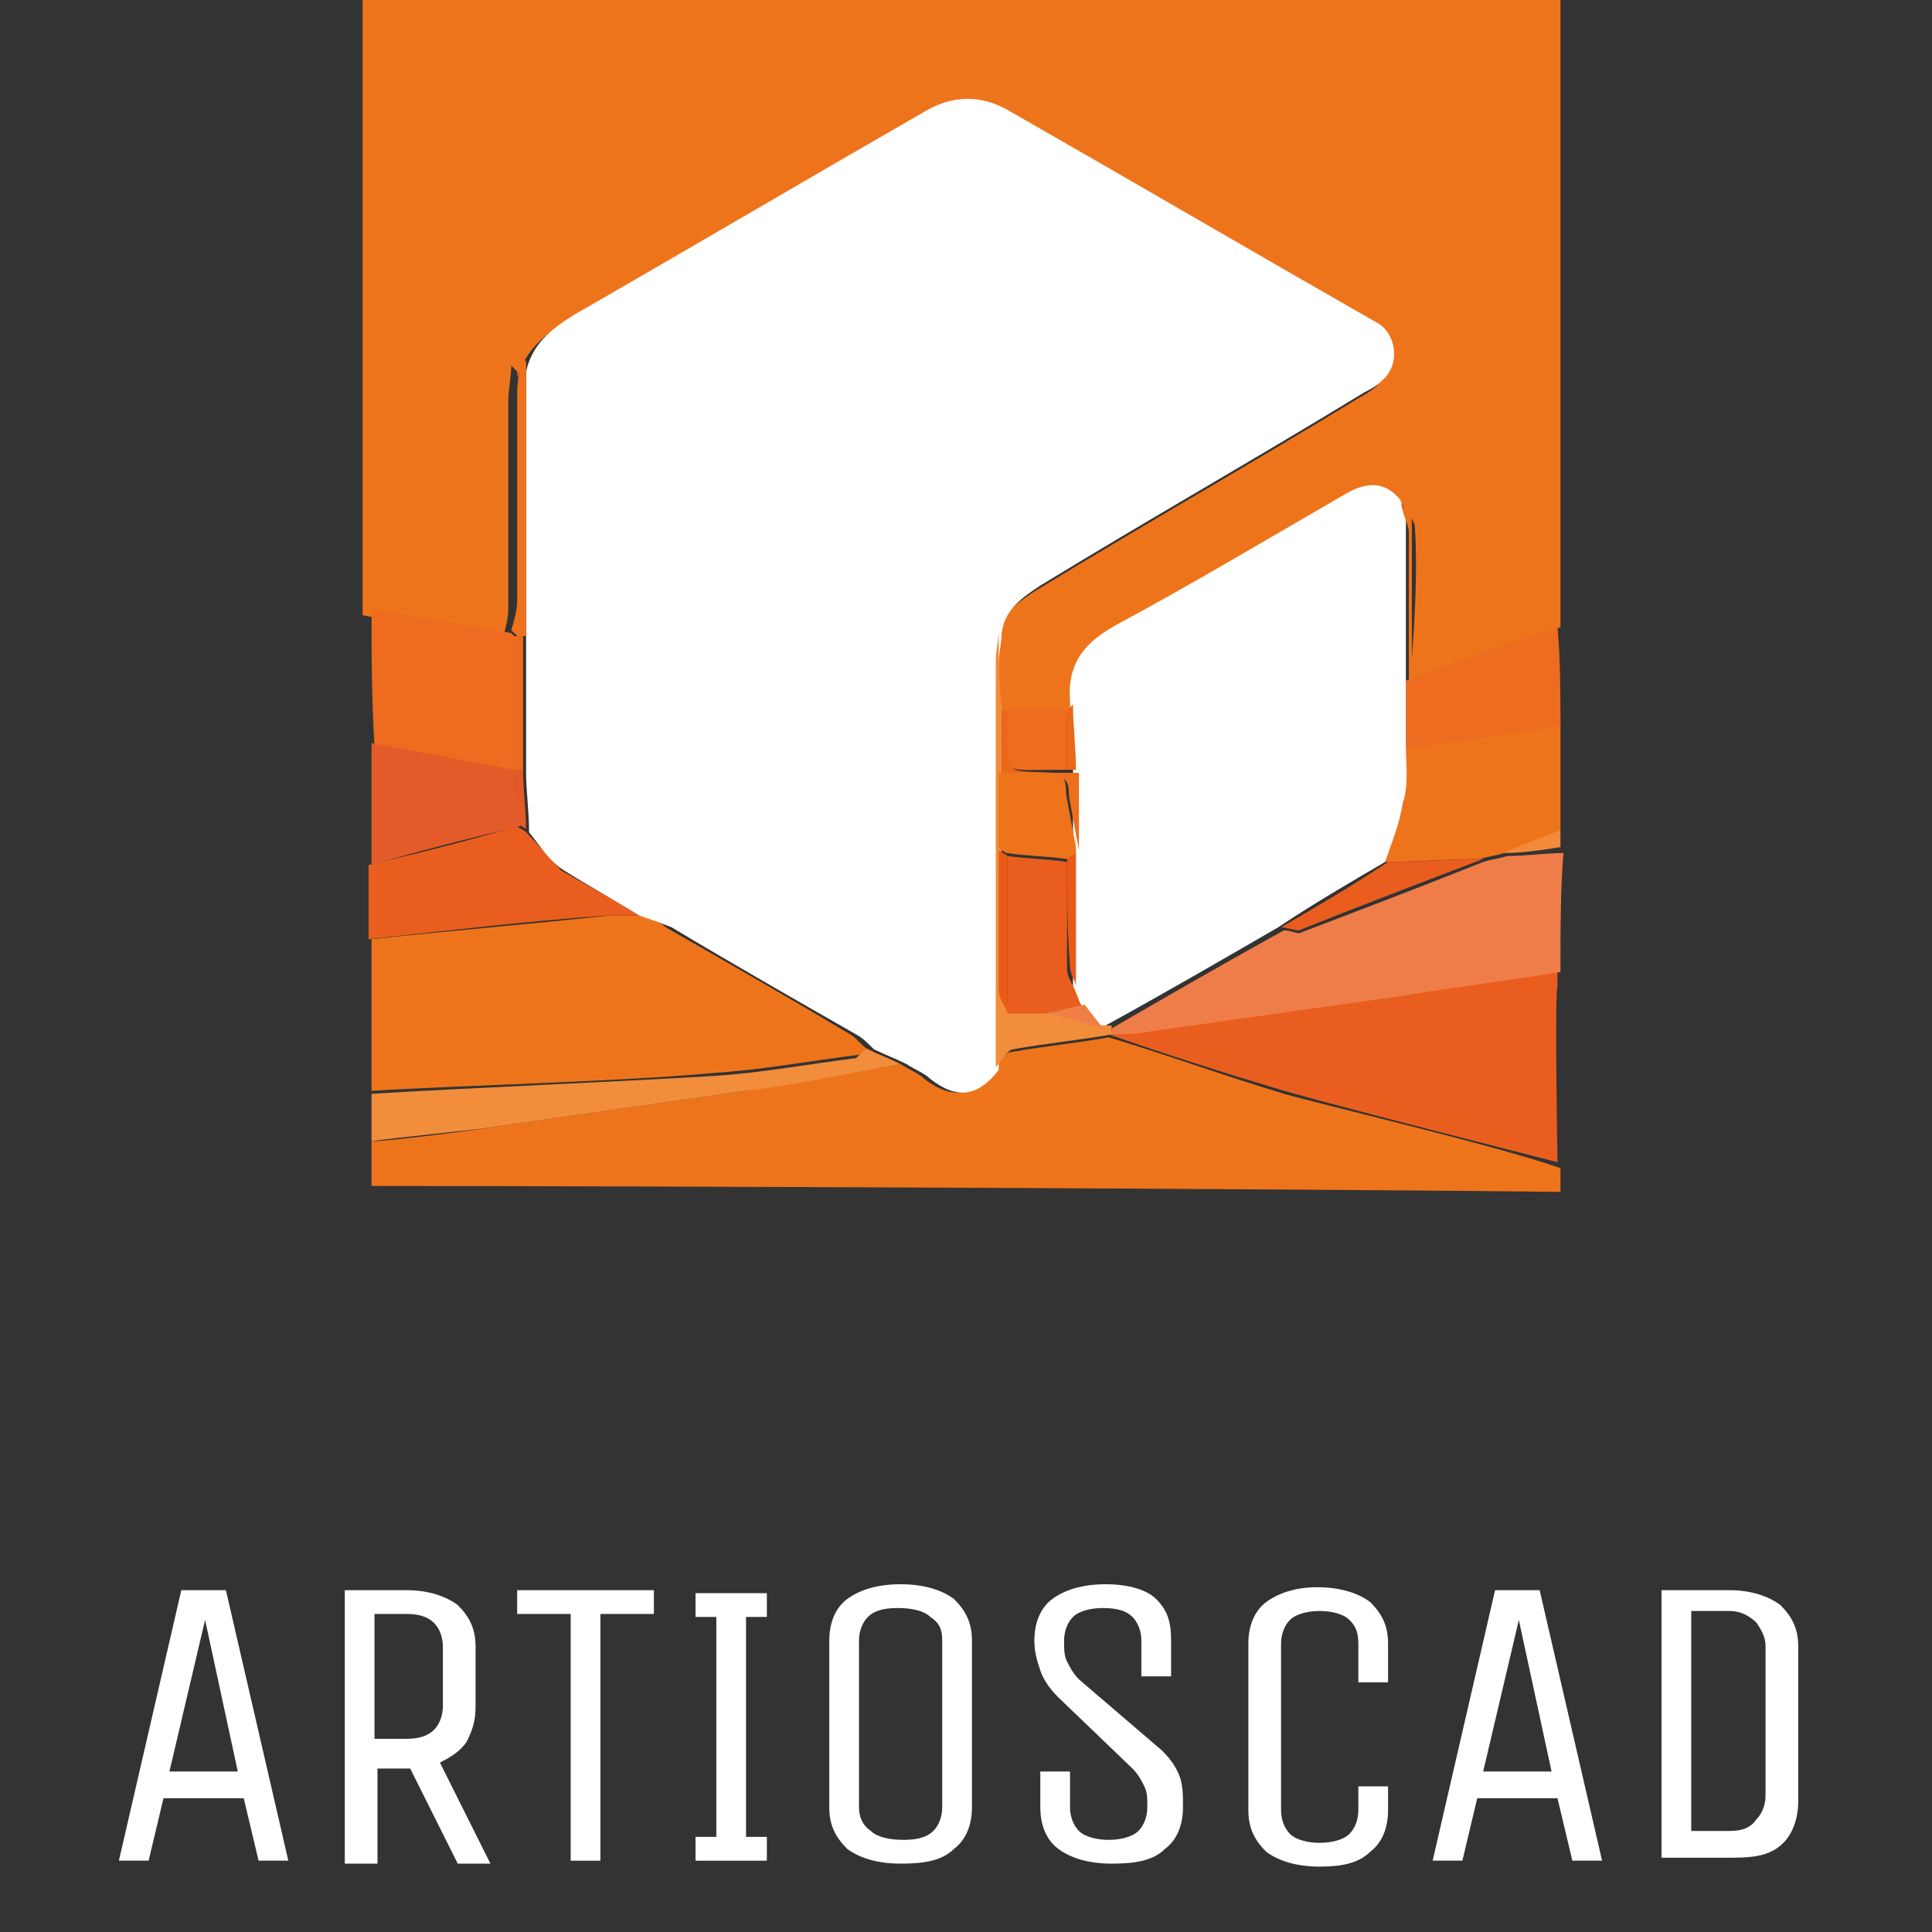 <?xml version="1.0" encoding="utf-8"?>
<!-- Generator: Adobe Illustrator 26.2.1, SVG Export Plug-In . SVG Version: 6.00 Build 0)  -->
<svg version="1.1" id="Layer_1" xmlns="http://www.w3.org/2000/svg" xmlns:xlink="http://www.w3.org/1999/xlink" x="0px" y="0px"
	 viewBox="0 0 65 65" style="enable-background:new 0 0 65 65;" xml:space="preserve">
<rect x="0" y="0" width="65" height="65" fill="#333333" stroke="none"/>
<style type="text/css">
	.st0{fill:#FFFFFF;}
	.st1{fill:#EE741B;}
	.st2{fill:#E95E1E;}
	.st3{fill:#EF7D4A;}
	.st4{fill:#ED6C1F;}
	.st5{fill:#E35B29;}
	.st6{fill:#F28A39;}
	.st7{fill:#F28D3B;}
	.st8{fill:#EE721B;}
	.st9{fill:#EC6819;}
	.st10{fill:#E95E1F;}
	.st11{fill:#ED6A1C;}
	.st12{fill:#E45926;}
	.st13{fill:#EE731B;}
	.st14{fill:#EA5918;}
	.st15{fill:#F07E47;}
	.st16{fill:#ED6E1D;}
	.st17{fill:#E95A19;}
</style>
<g>
	<path class="st0" d="M7.6,53.5l2.1,9.1h-1l-0.5-2.1H5.5L5,62.6H4l2.1-9.1H7.6z M5.7,59.6H8l-1.1-5.1L5.7,59.6z"/>
	<path class="st0" d="M11.6,62.6v-9.1h2.1c0.7,0,1.3,0.2,1.7,0.5c0.4,0.4,0.6,0.8,0.6,1.4v2c0,0.5-0.1,0.8-0.3,1.2
		c-0.2,0.3-0.5,0.5-0.9,0.7l1.7,3.4h-1.1l-1.6-3.2h-1.1v3.2H11.6z M14.9,55.4c0-0.3-0.1-0.6-0.3-0.8s-0.5-0.3-0.9-0.3h-1.1v4.2h1.1
		c0.4,0,0.7-0.1,0.9-0.3c0.2-0.2,0.3-0.5,0.3-0.8V55.4z"/>
	<path class="st0" d="M22,54.3h-1.8v8.3h-1v-8.3h-1.8v-0.8H22V54.3z"/>
	<path class="st0" d="M25.8,62.6h-2.4v-0.8h0.7v-7.4h-0.7v-0.8h2.4v0.8h-0.7v7.4h0.7V62.6z"/>
	<path class="st0" d="M32.7,60.8c0,0.6-0.2,1.1-0.6,1.4c-0.4,0.4-1,0.5-1.8,0.5s-1.4-0.2-1.8-0.5c-0.4-0.4-0.6-0.8-0.6-1.4v-5.6
		c0-0.6,0.2-1.1,0.6-1.4c0.4-0.3,1-0.5,1.8-0.5c0.8,0,1.4,0.2,1.8,0.5c0.4,0.4,0.6,0.8,0.6,1.4V60.8z M31.7,55.2
		c0-0.4-0.1-0.6-0.4-0.8c-0.2-0.2-0.6-0.3-1.1-0.3c-0.5,0-0.8,0.1-1,0.3c-0.2,0.2-0.3,0.5-0.3,0.8v5.6c0,0.3,0.1,0.6,0.4,0.8
		c0.2,0.2,0.6,0.3,1.1,0.3c0.5,0,0.8-0.1,1-0.3c0.2-0.2,0.3-0.5,0.3-0.8V55.2z"/>
	<path class="st0" d="M39.1,58.9c0.3,0.3,0.5,0.6,0.6,0.9c0.1,0.3,0.1,0.6,0.1,1c0,0.6-0.2,1.1-0.6,1.4c-0.4,0.4-1,0.5-1.8,0.5
		c-0.8,0-1.4-0.2-1.8-0.5S35,61.4,35,60.8v-1.2h1v1.2c0,0.3,0.1,0.6,0.3,0.8c0.2,0.2,0.6,0.3,1,0.3s0.8-0.1,1-0.3
		c0.2-0.2,0.3-0.5,0.3-0.8c0-0.3,0-0.5-0.1-0.7c-0.1-0.2-0.2-0.4-0.4-0.6l-2.5-2.4c-0.3-0.3-0.5-0.6-0.6-0.9c-0.1-0.3-0.2-0.6-0.2-1
		c0-0.6,0.2-1.1,0.6-1.4c0.4-0.3,1-0.5,1.8-0.5c0.8,0,1.4,0.2,1.7,0.5c0.4,0.4,0.5,0.8,0.5,1.4v1.2h-1v-1.2c0-0.3-0.1-0.6-0.3-0.8
		c-0.2-0.2-0.5-0.3-1-0.3c-0.4,0-0.8,0.1-1,0.3c-0.2,0.2-0.3,0.5-0.3,0.8c0,0.3,0,0.5,0.1,0.7c0.1,0.2,0.2,0.4,0.4,0.6L39.1,58.9z"
		/>
	<path class="st0" d="M45.7,60.1h1v0.8c0,0.6-0.2,1.1-0.6,1.4c-0.4,0.4-1,0.5-1.7,0.5c-0.8,0-1.4-0.2-1.8-0.5
		c-0.4-0.4-0.6-0.8-0.6-1.4v-5.6c0-0.6,0.2-1.1,0.6-1.4c0.4-0.3,1-0.5,1.7-0.5c0.8,0,1.4,0.2,1.8,0.5c0.4,0.4,0.6,0.8,0.6,1.4v1.3
		h-1v-1.3c0-0.4-0.1-0.6-0.3-0.8c-0.2-0.2-0.6-0.3-1-0.3c-0.4,0-0.8,0.1-1,0.3c-0.2,0.2-0.3,0.5-0.3,0.8v5.6c0,0.3,0.1,0.6,0.3,0.8
		c0.2,0.2,0.6,0.3,1,0.3c0.4,0,0.8-0.1,1-0.3c0.2-0.2,0.3-0.5,0.3-0.8V60.1z"/>
	<path class="st0" d="M51.8,53.5l2.1,9.1h-1l-0.5-2.1h-2.7l-0.5,2.1h-1l2.1-9.1H51.8z M49.9,59.6h2.3l-1.1-5.1L49.9,59.6z"/>
	<path class="st0" d="M55.9,62.6v-9.1h2.3c0.7,0,1.3,0.2,1.7,0.5c0.4,0.4,0.6,0.8,0.6,1.4v5.2c0,0.6-0.2,1.1-0.5,1.4
		c-0.4,0.4-0.9,0.5-1.7,0.5H55.9z M59.4,55.4c0-0.3-0.1-0.5-0.3-0.8c-0.2-0.2-0.5-0.4-0.9-0.4h-1.3v7.4h1.3c0.4,0,0.7-0.1,0.9-0.4
		c0.2-0.2,0.3-0.5,0.3-0.8V55.4z"/>
</g>
<g>
	<path class="st1" d="M52.5,0v21.1c-1.2,0.4-2.4,0.8-3.5,1.2c-0.5,0.2-1.1,0.4-1.6,0.6c0-1.8,0-3.5,0-5.3c0.1,0.3,0.1,0.7,0.1,1
		c0,1.2,0,2.4,0,3.6c0.1-1.5,0.2-3,0.1-4.5c0-0.2-0.3-0.4-0.4-0.7c-0.6-0.7-1.3-0.6-2.1,0c-2.2,1.5-4.5,2.9-6.9,4
		c-1.4,0.6-2.2,1.4-2.1,2.9c-0.1,0.1-0.1,0.1-0.2,0.2l-2.3,0c0,0,0,0,0,0l-0.1-2.6c0.1-0.8,0.7-1.2,1.3-1.6
		c3.6-2.2,7.3-4.3,10.9-6.5c0.2-0.1,0.5-0.3,0.6-0.4c0.6-0.6,0.5-1.7-0.3-2c-4-1.2-7.9-2.8-10.8-5.8c-1.8-1.9-3.3-2.2-5.1-0.6
		c-2.4,2.2-5.1,4-8.2,5.1c-2.4,0.8-4,1.4-4.5,3c0-0.1,0-0.1,0-0.2c0,0-0.1-0.1-0.2-0.2c0,0.4-0.1,0.8-0.1,1.2c0,2.3,0,4.7,0,7
		c0,0.3-0.1,0.7-0.2,1c-1.6-0.3-3.1-0.5-4.7-0.8V6.7c0-0.1,0-6.7,0-6.7S44.1,0,52.5,0z"/>
	<path class="st1" d="M12.5,39.9c0-0.4,0-0.4,0-0.5c0-1.5,0,0.2,0-1c0.5,0,3.7-0.4,4.2-0.5c2.8-0.4,5.6-0.8,8.4-1.2
		c1.7-0.3,3.5-0.6,5.2-0.9c0.3,0.2,0.6,0.3,0.8,0.5c0.9,0.7,1.7,0.6,2.3-0.3c0.2-0.2,0.4-0.6,0.6-0.6c1.1-0.2,2.2-0.3,3.3-0.5
		c2,0.6,3.9,1.3,5.9,1.9c1.4,0.4,7,1.7,9.3,2.5c0,0,0-2.8,0,0.8C44.4,40,21.3,39.9,12.5,39.9z"/>
	<path class="st1" d="M12.5,31.6c2.7-0.3,5.3-0.5,8-0.8c0.4,0,0.7,0,1.1,0c0.3,0.1,0.6,0.2,0.8,0.4c2.1,1.2,4.2,2.4,6.2,3.6
		c0.2,0.1,0.4,0.4,0.6,0.5c-0.1,0.1-0.3,0.2-0.4,0.2c-1.6,0.2-3.2,0.5-4.8,0.6c-3.3,0.3-8.2,0.4-11.5,0.6
		C12.5,35.3,12.5,32.1,12.5,31.6z"/>
	<path class="st2" d="M43.2,36.7c-2-0.6-3.9-1.2-5.9-1.9c0,0,0-0.1,0-0.1c0.4,0,0.9-0.1,1.3-0.1c2.8-0.4,5.7-0.8,8.5-1.2
		c1.8-0.2,3.5-0.5,5.3-0.8c0,0.2,0,0.4,0,0.6c-0.1,0.2,0,5.9,0,5.9S45.3,37.3,43.2,36.7z"/>
	<path class="st3" d="M52.5,32.7c-1.8,0.3-3.5,0.5-5.3,0.8c-2.8,0.4-5.7,0.8-8.5,1.2c-0.4,0.1-0.9,0.1-1.3,0.1c0-0.1,0-0.1,0-0.2
		c1.9-1.1,3.8-2.2,5.8-3.3c0.2,0,0.4,0.1,0.5,0.1c2.1-0.8,4.2-1.6,6.2-2.4c0.3-0.1,0.5-0.1,0.8-0.2c0.6,0,1.3-0.1,1.9-0.1
		C52.5,29.9,52.5,31.3,52.5,32.7z"/>
	<path class="st4" d="M12.5,20.5c1.6,0.3,3.1,0.5,4.7,0.8c0.1,0.1,0.1,0.1,0.2,0.2c0,1.5,0,3,0,4.5c-1.6-0.3-3.2-0.6-4.8-0.9
		C12.5,23.5,12.5,22,12.5,20.5z"/>
	<path class="st1" d="M50.6,28.7c-0.3,0.1-0.5,0.1-0.8,0.2c-1.1,0-2.1,0.1-3.2,0.1c0.2-0.7,0.5-1.3,0.6-2c0.1-0.6,0-1.2,0.1-1.9
		c1.7-0.3,3.4-0.5,5.2-0.8c0,1.2,0,2.4,0,3.6C51.9,28.2,51.2,28.5,50.6,28.7z"/>
	<path class="st2" d="M21.5,30.8c-0.4,0-0.7,0-1.1,0c-2.7,0.2-5.3,0.5-8,0.8c0-0.8,0-1.7,0-2.5c1.7-0.4,3.3-0.8,5-1.3
		c0.1,0.1,0.2,0.1,0.3,0.2c0.4,0.4,0.8,0.9,1.2,1.3C19.8,29.8,20.7,30.3,21.5,30.8z"/>
	<path class="st5" d="M17.5,27.8c-1.7,0.4-3.3,0.8-5,1.3c0-1.4,0-2.7,0-4.1c1.6,0.3,3.2,0.6,4.8,0.9c0,0,0,0,0,0
		C17.4,26.6,17.5,27.2,17.5,27.8z"/>
	<path class="st4" d="M52.5,24.4c-1.7,0.3-3.4,0.5-5.2,0.8c0-0.8,0-1.6,0-2.3c0.5-0.2,1.1-0.4,1.6-0.6c1.2-0.4,2.4-0.8,3.5-1.2
		C52.5,22.2,52.5,23.3,52.5,24.4z"/>
	<path class="st6" d="M50.6,28.7c0.6-0.3,1.3-0.5,1.9-0.8c0,0.2,0,0.4,0,0.6C51.9,28.6,51.2,28.7,50.6,28.7z"/>
	<path class="st0" d="M21.5,30.8c-0.8-0.5-1.7-1-2.5-1.5c-0.5-0.3-0.8-0.8-1.2-1.3c0-0.7-0.1-1.4-0.1-2c0-1.5,0-3,0-4.5c0-3,0-6,0-9
		c0.2-0.9,0.8-1.4,1.6-1.9c4-2.3,7.9-4.6,11.9-6.9c0.9-0.5,1.8-0.5,2.7,0c4.2,2.4,8.3,4.8,12.5,7.2c0.6,0.4,0.7,1.4,0.1,1.9
		c-0.2,0.2-0.4,0.3-0.6,0.4c-3.6,2.2-7.3,4.3-10.9,6.5c-0.6,0.4-1.2,0.8-1.3,1.6c0,0.3-0.1,0.7-0.1,1c0,4.6,0,9.1,0,13.7
		c-0.7,0.9-1.4,1-2.3,0.3c-0.2-0.2-0.5-0.3-0.8-0.5c-0.4-0.2-0.7-0.3-1.1-0.5c-0.2-0.2-0.4-0.4-0.6-0.5c-2.1-1.2-4.2-2.4-6.2-3.6
		C22.1,31,21.8,30.9,21.5,30.8z"/>
	<path class="st0" d="M47.3,22.8c0,0.8,0,1.6,0,2.3c0,0.6,0.1,1.3-0.1,1.9c-0.1,0.7-0.4,1.4-0.6,2c-1.2,0.7-2.4,1.4-3.6,2.2
		c-1.9,1.1-3.8,2.2-5.8,3.3c-0.1,0-0.2,0-0.3,0c-0.2-0.3-0.4-0.5-0.6-0.8c-0.1-0.2-0.1-0.3-0.2-0.5c0-1.5,0-3,0-4.5
		c0-0.1,0-0.1,0-0.2c0-0.9,0-1.8,0-2.7c0-0.7-0.1-1.5-0.1-2.2c-0.1-1.3,0.5-2,1.6-2.6c2.6-1.4,5.1-2.9,7.7-4.4
		c0.7-0.4,1.3-0.4,1.8,0.2c0.1,0.2,0.1,0.4,0.2,0.6C47.3,19.3,47.3,21,47.3,22.8z"/>
	<path class="st7" d="M37.1,34.5c0.1,0,0.2,0,0.3,0c0,0.1,0,0.1,0,0.2c0,0,0,0.1,0,0.1c-1.1,0.2-2.2,0.3-3.3,0.5
		c-0.2,0-0.4,0.4-0.6,0.6c0-4.6,0-9.1,0-13.7c0-0.3,0.1-0.7,0.1-1c0,0.9,0,1.8,0.1,2.6c0,0.7,0,1.5,0,2.2c0,0.8,0,1.7,0,2.5
		c0,1.6,0,3.1,0,4.7c0,0.3,0.2,0.5,0.3,0.8c0.4,0,0.8,0,1.3,0C35.8,34.2,36.4,34.4,37.1,34.5z"/>
	<path class="st4" d="M33.9,23.9c0.7,0,1.4,0,2,0c0,0.7,0,1.4,0,2c-0.2,0-0.3,0-0.5,0c-1.7,0-1.6,0.2-1.6-1.6
		C33.9,24.2,33.9,24.1,33.9,23.9z"/>
	<path class="st8" d="M17.7,12.4c0,3,0,6,0,9c-0.1,0-0.2,0-0.3,0c-0.1-0.1-0.1-0.1-0.2-0.2c0.1-0.3,0.2-0.7,0.2-1c0-2.3,0-4.7,0-7
		c0-0.4,0.1-0.8,0.1-1.2c0.1,0.1,0.2,0.1,0.2,0.2C17.7,12.3,17.7,12.3,17.7,12.4z"/>
	<path class="st8" d="M47.3,17.5c-0.1-0.2-0.1-0.4-0.2-0.6c0.1,0.2,0.4,0.4,0.4,0.7c0,1.5,0,3-0.1,4.5c0-1.2,0-2.4,0-3.6
		C47.5,18.2,47.4,17.8,47.3,17.5z"/>
	<path class="st9" d="M33.9,23.9c0,0.2,0,0.3,0,0.5c0,1.8-0.1,1.5,1.6,1.6c0,0,0,0.1,0,0.1c-0.6,0-1.2,0-1.8,0c0-0.7,0-1.5,0-2.2
		C33.7,23.9,33.8,23.9,33.9,23.9z"/>
	<path class="st9" d="M35.9,25.9c0-0.7,0-1.4,0-2c0.1-0.1,0.1-0.1,0.2-0.2c0,0.7,0.1,1.5,0.1,2.2C36.2,25.9,36,25.9,35.9,25.9z"/>
	<path class="st7" d="M29.2,35.3c0.4,0.2,0.7,0.3,1.1,0.5c-1.7,0.3-3.5,0.7-5.2,0.9c-2.8,0.4-5.6,0.8-8.4,1.2
		c-0.5,0.1-3.7,0.4-4.2,0.5c0-0.9,0,0.5,0-1.6c3.3-0.2,8.2-0.4,11.5-0.6c1.6-0.1,3.2-0.4,4.8-0.6C29,35.4,29.1,35.3,29.2,35.3z"/>
	<path class="st10" d="M43.1,31.2c1.2-0.7,2.4-1.4,3.6-2.2c1.1,0,2.1-0.1,3.2-0.1c-2.1,0.8-4.2,1.6-6.2,2.4
		C43.5,31.3,43.3,31.2,43.1,31.2z"/>
	<path class="st11" d="M17.3,21.4c0.1,0,0.2,0,0.3,0c0,1.5,0,3,0,4.5c-0.1,0-0.2,0-0.3,0c0,0,0,0,0,0C17.3,24.4,17.3,22.9,17.3,21.4
		z"/>
	<path class="st12" d="M17.3,25.9c0.1,0,0.2,0,0.3,0c0,0.7,0.1,1.4,0.1,2c-0.1-0.1-0.2-0.1-0.3-0.2C17.5,27.2,17.4,26.6,17.3,25.9z"
		/>
	<path class="st2" d="M35.2,34.1c-0.4,0-0.8,0-1.3,0c0-1.8,0-3.5,0-5.3c0.7,0.1,1.4,0.1,2,0.2c0,1.2,0,2.4,0,3.6
		c0,0.3,0.2,0.5,0.3,0.8c0.1,0.2,0.1,0.3,0.2,0.5C36,33.9,35.6,34,35.2,34.1z"/>
	<path class="st13" d="M35.9,28.9c-0.7-0.1-1.4-0.1-2-0.2c-0.1,0-0.2-0.1-0.3-0.2c0-0.8,0-1.7,0-2.5c0.6,0,1.2,0,1.8,0
		c0.6,0.1,0.4,0.5,0.5,0.9c0.1,0.5,0.2,1.1,0.3,1.6c0,0.1,0,0.1,0,0.2C36.2,28.8,36,28.9,35.9,28.9z"/>
	<path class="st14" d="M35.9,28.9c0.1-0.1,0.2-0.1,0.3-0.2c0,1.5,0,3,0,4.5C36.2,33,36,32.8,36,32.5C35.9,31.3,35.9,30.1,35.9,28.9z
		"/>
	<path class="st15" d="M35.2,34.1c0.4-0.1,0.8-0.2,1.3-0.3c0.2,0.3,0.4,0.5,0.6,0.8C36.4,34.4,35.8,34.2,35.2,34.1z"/>
	<path class="st16" d="M36.3,28.6c-0.1-0.5-0.2-1.1-0.3-1.6c-0.1-0.4,0.1-0.8-0.5-0.9c0-0.1,0-0.1,0-0.1c0.2,0,0.3,0,0.5,0
		c0.1,0,0.2,0,0.3,0C36.3,26.8,36.3,27.7,36.3,28.6z"/>
	<path class="st17" d="M33.6,28.6c0.1,0.1,0.2,0.1,0.3,0.2c0,1.8,0,3.5,0,5.3c-0.1-0.3-0.3-0.5-0.3-0.8
		C33.6,31.7,33.6,30.1,33.6,28.6z"/>
</g>
</svg>
